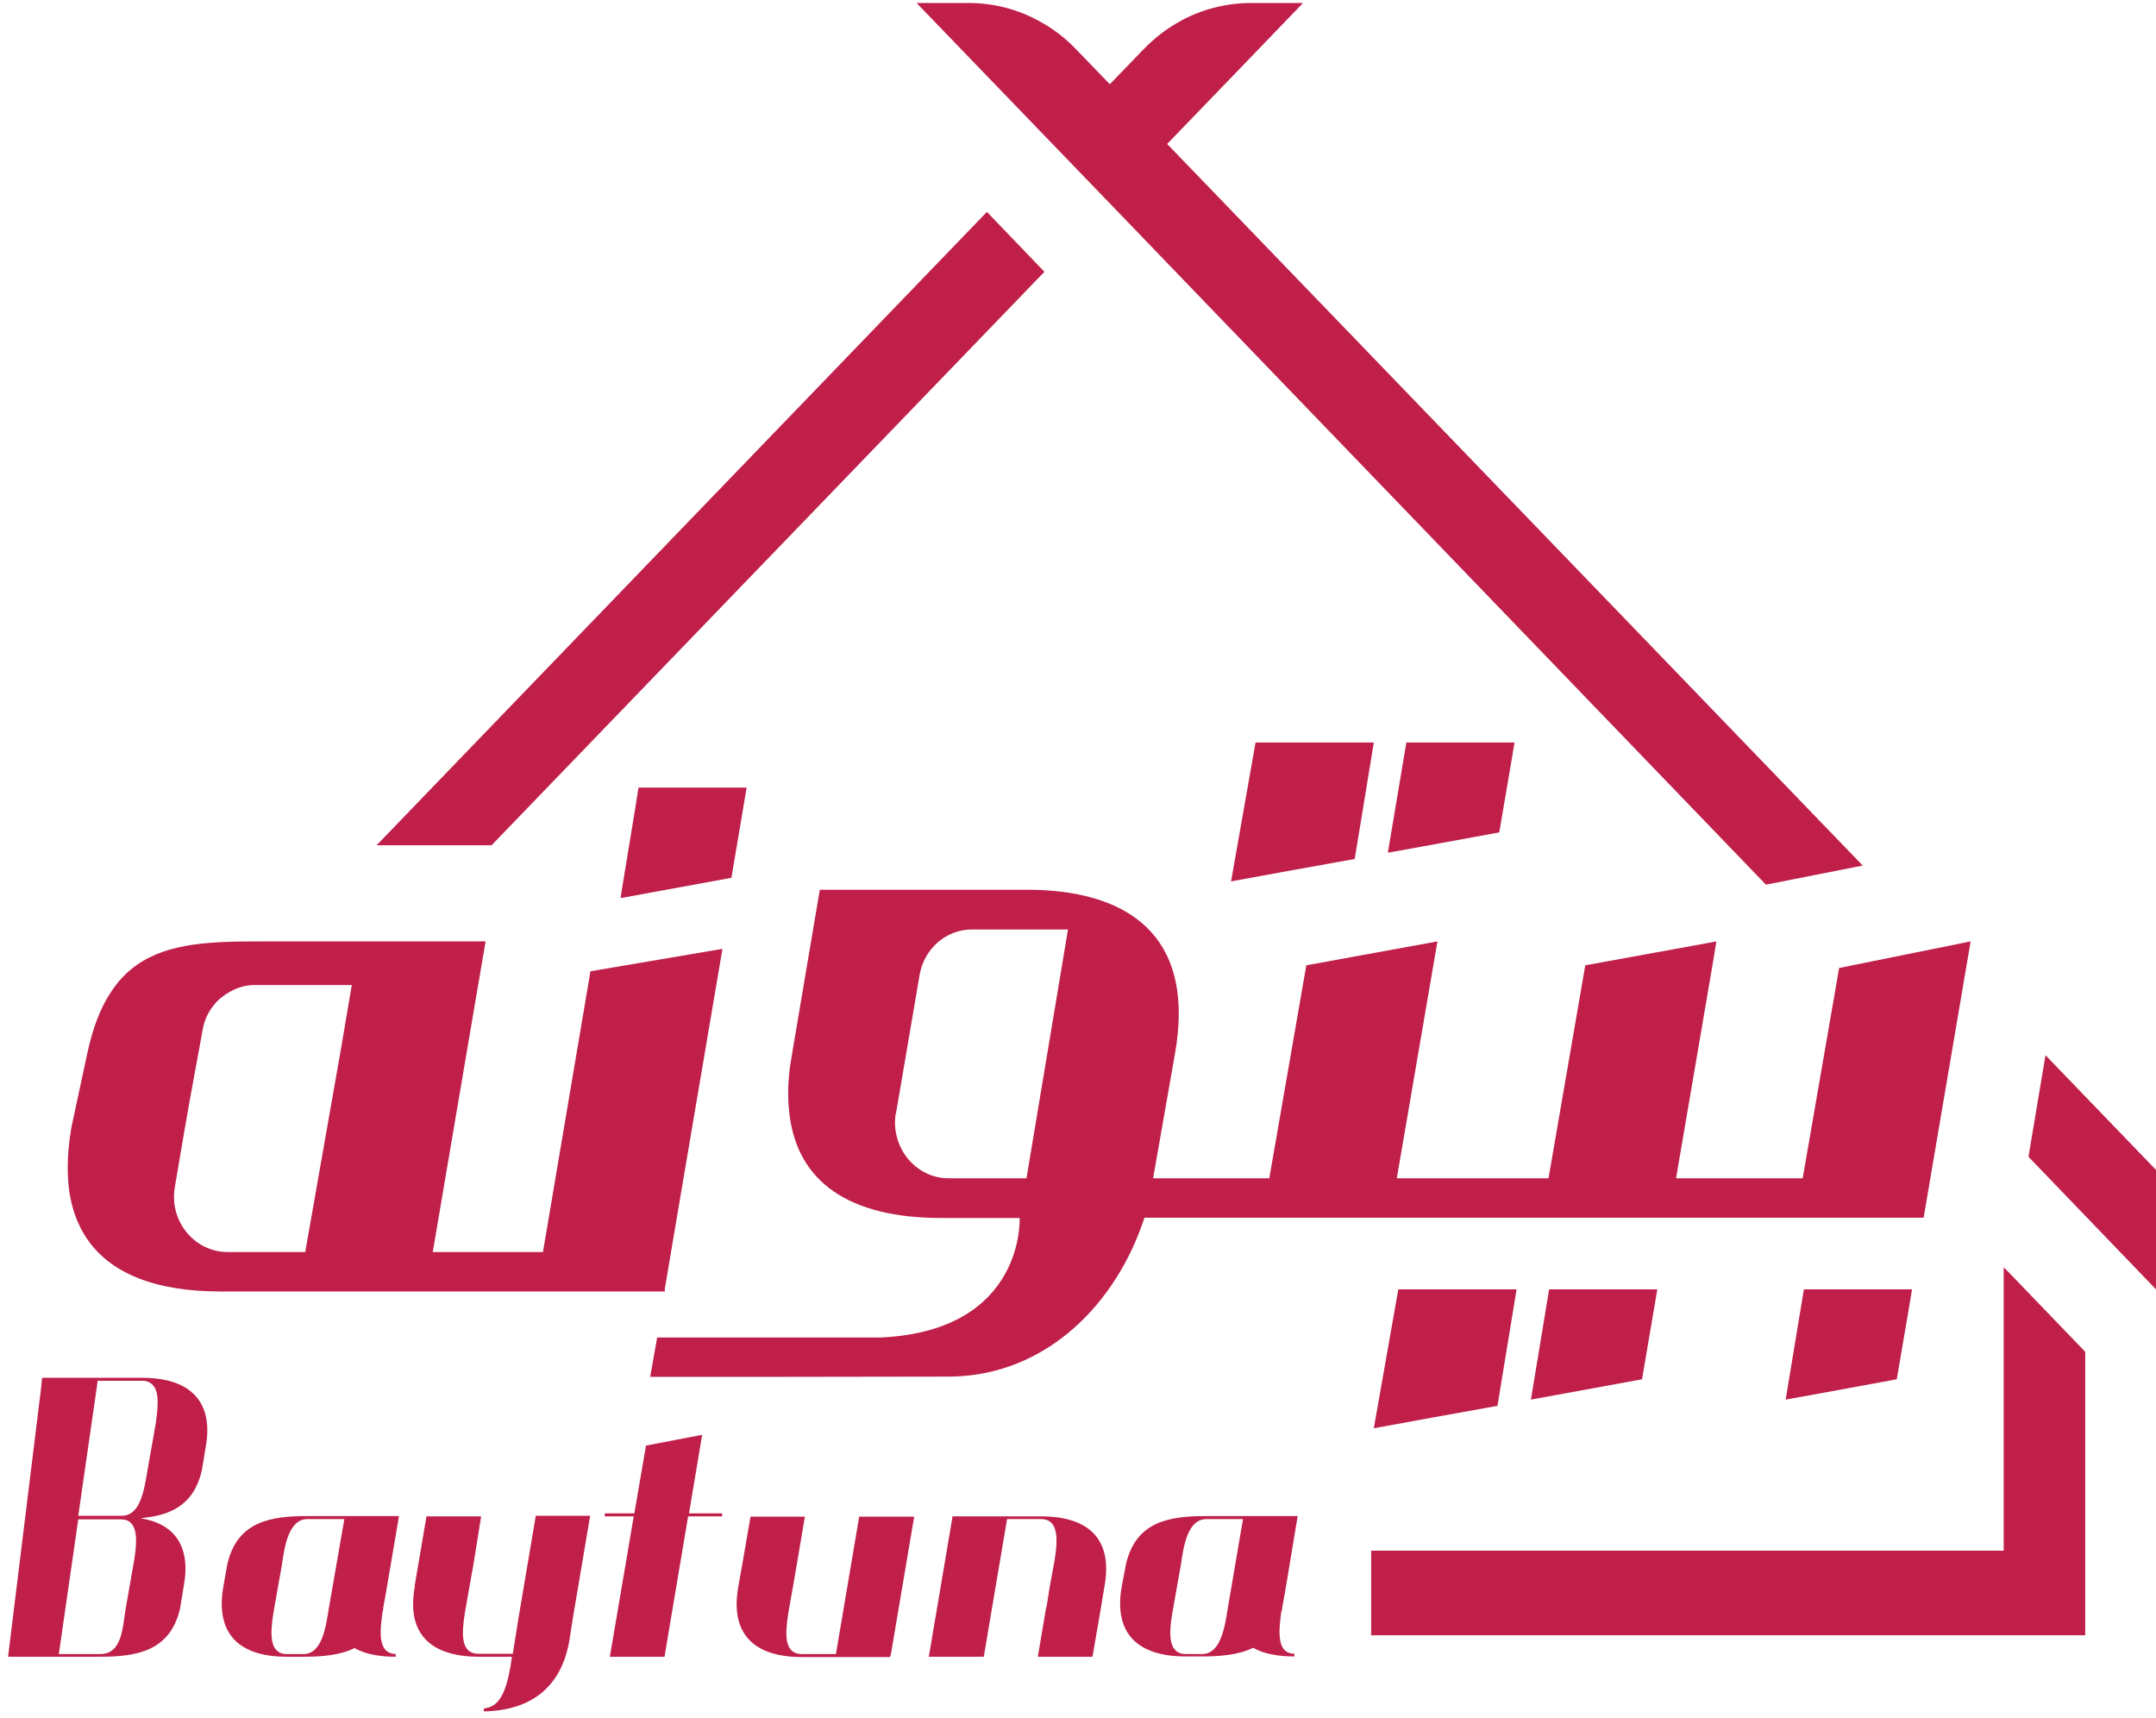 <?xml version="1.0" encoding="utf-8"?>
<!-- Generator: Adobe Illustrator 24.1.0, SVG Export Plug-In . SVG Version: 6.00 Build 0)  -->
<svg version="1.1" id="Layer_1" xmlns="http://www.w3.org/2000/svg" xmlns:xlink="http://www.w3.org/1999/xlink" x="0px" y="0px"
	 viewBox="0 0 721.9 575.2" style="enable-background:new 0 0 721.9 575.2;" xml:space="preserve">
<style type="text/css">
	.st0{fill:#C01F4A;}
	.st1{clip-path:url(#SVGID_2_);}
	.st2{clip-path:url(#SVGID_6_);}
	.st3{clip-path:url(#SVGID_10_);}
	.st4{clip-path:url(#SVGID_14_);}
</style>
<g>
	<polygon class="st0" points="330.5,71 349.7,91 349.7,91 164.6,283 126.1,283 330.4,71 	"/>
	<path class="st0" d="M128.1,539.7l0.2-0.8v-0.5l0.8-4.4l0.5-2.9l4-23.5H103c-12.3,0-23.6,1.7-26.9,16.2l-1.3,7.3
		C72,547,80,554.7,96.1,554.7h5.5c6.2,0,12.3-0.5,17.1-2.9c3.5,2,8.3,2.9,13.8,2.9v-0.9C126.7,553.6,127,547.1,128.1,539.7z
		 M110.1,538.5c-1,6.4-2.3,15.3-8.5,15.3h-5.5c-6,0-5.7-6.7-4.5-14.1l1.5-8.5l1.3-7.3c0.9-6.4,2.3-15.3,8.6-15.3h12.3L110.1,538.5z"
		/>
	<path class="st0" d="M179.4,507.5l-5.7,33.7l-2,12.5h-11.5c-6,0-5.7-6.6-4.5-14l1.5-8.5l1.3-7.3l2.6-16.2h-18.3l-4,23.5h0.1
		c-2.9,15.7,5.2,23.4,21.2,23.5h11.3l-0.5,3.4c-1.5,8.4-3.7,13.5-8.9,13.9v1c15.5-0.3,25.8-7.8,28.6-23.5l1.3-8.3l5.7-33.7H179.4z"
		/>
	<polygon class="st0" points="230.7,506.7 235.1,480.4 216.3,484 212.4,506.7 202.5,506.7 202.5,507.7 212.2,507.7 204.2,554.7 
		222.5,554.7 230.4,507.7 241.8,507.7 241.8,506.7 	"/>
	<path class="st0" d="M287.7,507.7l-7.8,46.1h-11.4c-6,0-5.7-6.6-4.5-14l1.5-8.5l1.2-6.9l2.8-16.6h-18.2l-2.8,16.2l-1.3,7.3
		c-2.8,15.8,5.3,23.5,21.3,23.5h29.5l0.3-0.9l7.8-46.1H287.7z"/>
	<path class="st0" d="M348.6,507.7h-29.7l-0.1,0.9l-7.8,46.1h18.4l7.8-46.1h11.4c5.8,0,5.7,6.6,4.5,13.9l-1.6,8.7l-1.1,6.9h-0.1
		l-2.8,16.6h18.3l2.8-16.2l1.2-7.3C372.7,515.4,364.6,507.7,348.6,507.7z"/>
	<path class="st0" d="M429,539.7l0.3-0.8v-0.5l0.8-4.4l0.5-2.9l3.9-23.5h-30.6c-12.3,0-23.6,1.7-26.9,16.2l-1.4,7.3
		c-2.8,15.8,5.3,23.5,21.4,23.5h5.4c6.2,0,12.3-0.5,17.2-2.9c3.4,2,8.3,2.9,13.8,2.9v-0.9C427.7,553.6,428,547.1,429,539.7z
		 M411.1,538.5c-1,6.4-2.4,15.3-8.6,15.3h-5.4c-6,0-5.8-6.7-4.5-14.1l1.5-8.5l1.3-7.3c0.9-6.4,2.3-15.3,8.6-15.3h12.2L411.1,538.5z"
		/>
	<path class="st0" d="M63,465.2c-3.6-2.6-8.9-3.9-15.4-3.9H14.1l-0.4,3.9L2.7,554.7h30.7c12.3,0,23.6-1.8,26.9-16.2l1.2-7.3
		c2.5-13.5-3-21-14.5-22.9c9.7-0.8,17.9-4.1,20.6-16.1l1.2-7.3C70.6,475.5,68.4,469,63,465.2z M44.9,522.5l-2.8,16
		c-1.1,6.4-1.1,15.3-8.6,15.3H19.7l6.5-45.1h14.2C46.2,508.6,46.1,515.2,44.9,522.5z M52.2,476.3l-2.8,15.9
		c-1.1,6.4-2.3,15.3-8.6,15.3H26.2l6.1-42.3l0.4-2.9h14.9c2.3,0,3.7,1.1,4.5,2.9C53.2,467.8,52.8,471.9,52.2,476.3z"/>
	<polygon class="st0" points="698.2,452.6 698.2,547.5 459.1,547.5 459.1,519.2 670.9,519.2 670.9,424.3 672.5,425.9 	"/>
	<path class="st0" d="M239.5,318.1l-41.8,7.1l-15.9,94h-36.9l14.7-86.5l3-17.5H89.7c-5.2,0-10.2,0-15,0.2c-0.7,0-1.2,0.1-1.9,0.1
		c-15.2,0.9-27.9,4.3-36,17.2c-3.3,5.1-5.8,11.7-7.6,20.1l-5.3,24.7c-0.9,5.2-1.3,10.1-1.2,14.6c0.1,8.8,2.2,16.1,6,22
		c7.9,12.3,23.4,18.3,45.1,18.3h148.8v-1l0.4-2.2l2.3-13.7l7.7-45.4l8.9-52.4L239.5,318.1z M117.3,332.7l-3.1,18.3l-12,68.2H76.2
		c-11,0-19.5-10.2-17.7-21.5c0,0,1.4-8.2,3-17.7c2.1-12.5,6.1-33.5,6.4-35.5c0.5-2.7,1.6-5.1,3.1-7.2c1.1-1.5,2.4-2.9,3.9-3.9
		c0.3-0.2,0.6-0.5,0.9-0.6c2.8-1.9,6-3,9.6-3h32.4L117.3,332.7z"/>
	<polygon class="st0" points="721.9,391.7 721.9,431.7 679.2,387.3 684.9,353.3 	"/>
	<path class="st0" d="M615.8,324.1L615.8,324.1l-12.2,70.4h-42.4l12.2-71.4l1.3-7.9l-7.6,1.4l-36.3,6.6l-12.3,71.3h-50.8l13.6-79.3
		l-43.9,8L425,394.5h-38.9l7.3-41.6c6.5-36.3-11.8-54.3-47.7-55h-71.2l-9.3,55c-0.4,2.4-0.8,4.8-1,7c-0.4,4.2-0.4,8.2,0,11.9
		c2.3,24.2,20.5,36,50.9,36h26.3c0,0,1.9,37.6-46.2,40h-75.2l-0.1,0.8l-0.4,2.3l-1.8,10.1h35.9l65.1-0.1
		c31.9-0.6,55.2-24.6,64.5-53.2h260.9l15.7-92.3l0-0.2L615.8,324.1z M343.7,394.5h-26.1c-11,0-19.4-10.3-17.7-21.6
		c0,0,0-0.1,0.1-0.1l7.9-46.3c1.5-8.9,8.9-15.3,17.6-15.3h32.1L343.7,394.5z"/>
	<polygon class="st0" points="507.8,431.7 501.4,470.7 479.7,474.6 460,478.2 468.2,431.7 	"/>
	<polygon class="st0" points="554.9,431.7 554.1,436.6 549.8,461.8 523.6,466.6 512.6,468.6 518.7,431.7 	"/>
	<polygon class="st0" points="640.2,431.7 639.4,436.6 635.1,461.8 609,466.6 597.9,468.6 604,431.7 	"/>
	<path class="st0" d="M623.7,289.8l-32.4,6.4L371.7,68.2L306.9,1h17.4c8.4,0,16.5,2.1,23.7,6.1c4.5,2.4,8.7,5.6,12.4,9.5l0.2,0.2
		l11,11.4l0,0l11.3-11.7c3.7-3.8,7.8-7,12.3-9.4c0,0,0.1-0.1,0.1-0.1C402.5,3.1,410.6,1,419,1h17.3l-23.5,24.4l-11,11.4l-11,11.4
		l11,11.4L623.7,289.8z"/>
	<polygon class="st0" points="460,248.6 453.6,287.6 431.9,291.5 412.2,295.1 420.4,248.6 	"/>
	<polygon class="st0" points="507.1,248.6 506.3,253.5 506.3,253.5 502,278.7 475.8,283.5 464.7,285.5 470.9,248.6 	"/>
	<polygon class="st0" points="250,263.7 244.9,293.9 207.8,300.7 208.1,298.6 212.6,271.2 213.8,263.7 	"/>
</g>
</svg>
